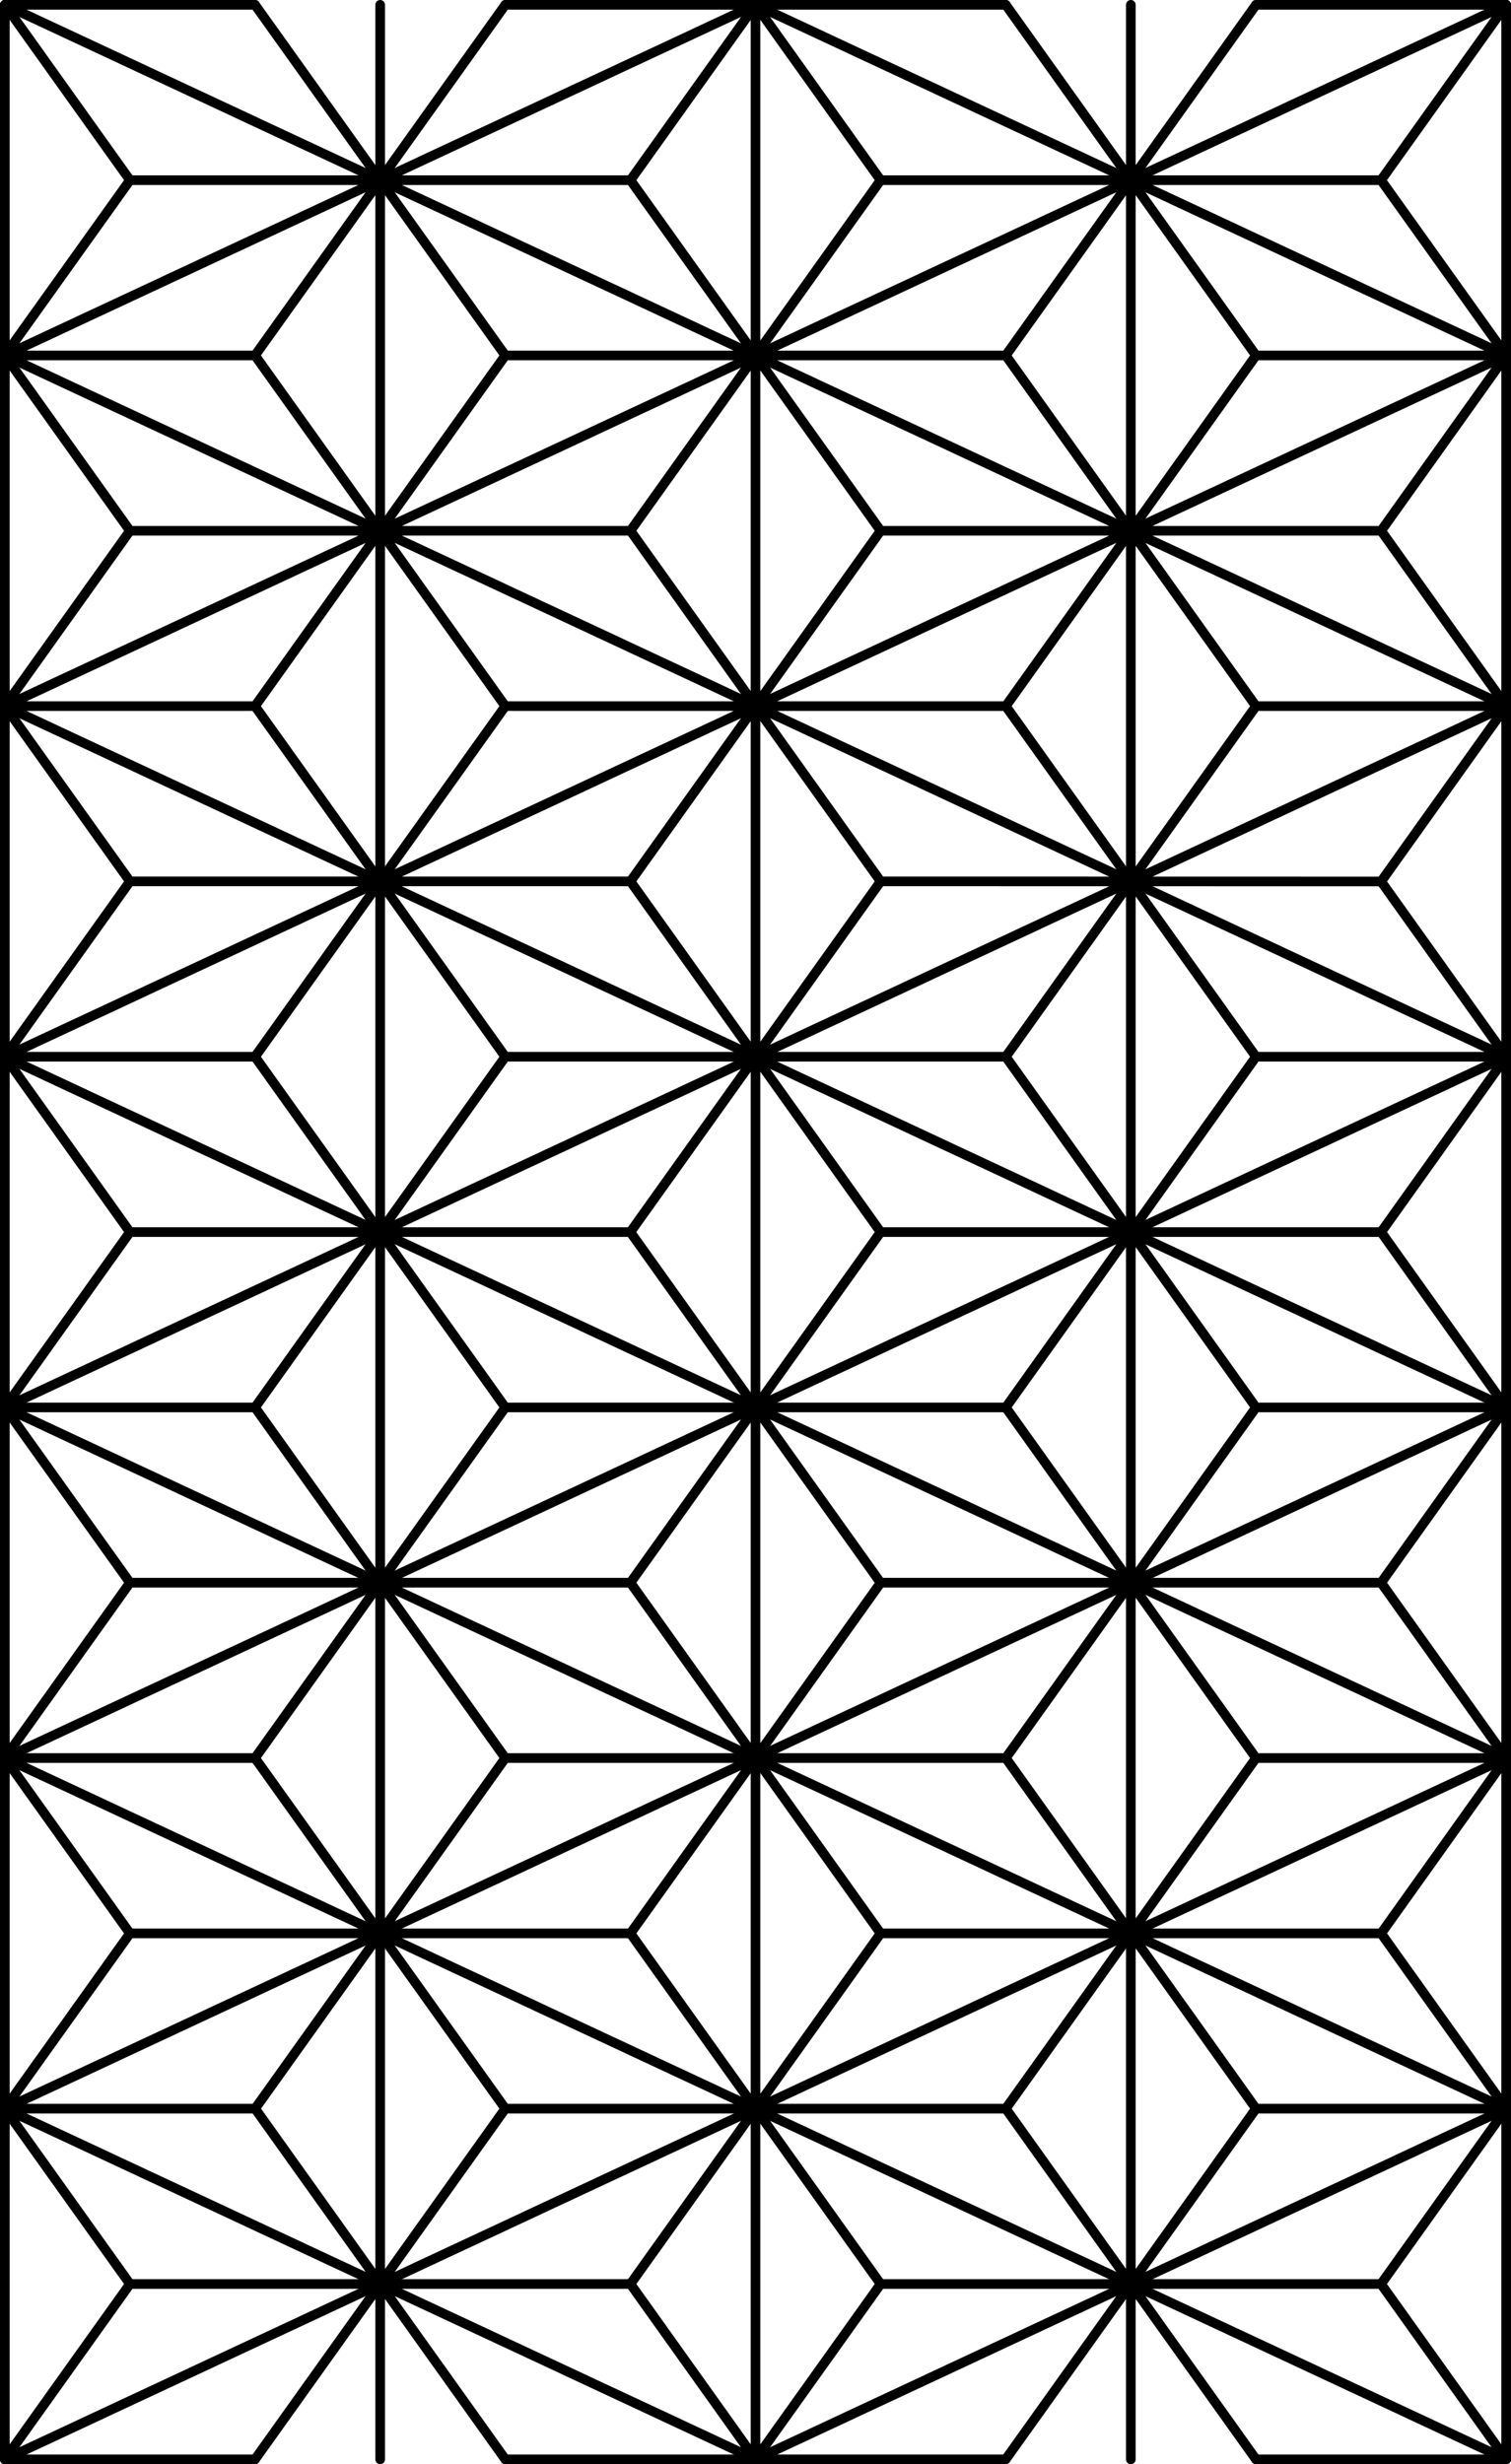 <?xml version="1.0" encoding="iso-8859-1"?>
<!-- Generator: Adobe Illustrator 11 Build 196, SVG Export Plug-In . SVG Version: 6.0.0 Build 78)  -->
<!DOCTYPE svg PUBLIC "-//W3C//DTD SVG 1.0//EN"    "http://www.w3.org/TR/2001/REC-SVG-20010904/DTD/svg10.dtd">
<svg  xmlns="http://www.w3.org/2000/svg" xmlns:xlink="http://www.w3.org/1999/xlink" xmlns:a="http://ns.adobe.com/AdobeSVGViewerExtensions/3.0/"
	 width="156.6" height="255.34" viewBox="0 0 156.6 255.34" style="overflow:visible;enable-background:new 0 0 156.6 255.34"
	 xml:space="preserve">
	<g id="Layer_1">
		<g>
			<line style="fill:none;stroke:#000000;stroke-linecap:round;stroke-linejoin:round;" x1="39.4" y1="0.5" x2="39.4" y2="254.84"/>
			<line style="fill:none;stroke:#000000;stroke-linecap:round;stroke-linejoin:round;" x1="156.1" y1="0.5" x2="156.1" y2="254.84"/>
			<line style="fill:none;stroke:#000000;stroke-linecap:round;stroke-linejoin:round;" x1="117.2" y1="0.5" x2="117.2" y2="254.84"/>
			<line style="fill:none;stroke:#000000;stroke-linecap:round;stroke-linejoin:round;" x1="78.3" y1="0.5" x2="78.3" y2="254.84"/>
			<line style="fill:none;stroke:#000000;stroke-linecap:round;stroke-linejoin:round;" x1="0.5" y1="0.5" x2="0.5" y2="254.84"/>
		</g>
		<g>
			<line style="fill:none;stroke:#000000;stroke-linecap:round;stroke-linejoin:round;" x1="0.5" y1="0.5" x2="156.1" y2="73.17"/>
			<line style="fill:none;stroke:#000000;stroke-linecap:round;stroke-linejoin:round;" x1="78.3" y1="0.5" x2="156.1" y2="36.83"/>
			<line style="fill:none;stroke:#000000;stroke-linecap:round;stroke-linejoin:round;" x1="0.5" y1="109.5" x2="156.1" y2="182.17"/>
			<line style="fill:none;stroke:#000000;stroke-linecap:round;stroke-linejoin:round;" x1="0.5" y1="73.17" x2="156.1" y2="145.84"/>
			<line style="fill:none;stroke:#000000;stroke-linecap:round;stroke-linejoin:round;" x1="0.5" y1="36.83" x2="156.1" y2="109.5"/>
			<line style="fill:none;stroke:#000000;stroke-linecap:round;stroke-linejoin:round;" x1="0.5" y1="145.84" x2="156.1" y2="218.5"/>
			<line style="fill:none;stroke:#000000;stroke-linecap:round;stroke-linejoin:round;" x1="0.5" y1="182.17" x2="156.1" y2="254.84"/>
			<line style="fill:none;stroke:#000000;stroke-linecap:round;stroke-linejoin:round;" x1="0.5" y1="218.5" x2="78.3" y2="254.84"/>
		</g>
		<g>
			<line style="fill:none;stroke:#000000;stroke-linecap:round;stroke-linejoin:round;" x1="0.5" y1="36.83" x2="78.3" y2="0.5"/>
			<line style="fill:none;stroke:#000000;stroke-linecap:round;stroke-linejoin:round;" x1="0.5" y1="145.84" x2="156.1" y2="73.17"/>
			<line style="fill:none;stroke:#000000;stroke-linecap:round;stroke-linejoin:round;" x1="0.5" y1="109.5" x2="156.1" y2="36.83"/>
			<line style="fill:none;stroke:#000000;stroke-linecap:round;stroke-linejoin:round;" x1="0.5" y1="73.17" x2="156.1" y2="0.5"/>
			<line style="fill:none;stroke:#000000;stroke-linecap:round;stroke-linejoin:round;" x1="0.5" y1="182.17" x2="156.1" y2="109.5"/>
			<line style="fill:none;stroke:#000000;stroke-linecap:round;stroke-linejoin:round;" x1="78.3" y1="254.84" x2="156.1" y2="218.5"/>
			<line style="fill:none;stroke:#000000;stroke-linecap:round;stroke-linejoin:round;" x1="0.5" y1="218.5" x2="156.1" y2="145.84"/>
			<line style="fill:none;stroke:#000000;stroke-linecap:round;stroke-linejoin:round;" x1="0.5" y1="254.84" x2="156.1" y2="182.17"/>
		</g>
		<g>
			<line style="fill:none;stroke:#000000;stroke-linecap:round;stroke-linejoin:round;" x1="130.17" y1="36.83" x2="156.1" y2="36.83"/>
			<line style="fill:none;stroke:#000000;stroke-linecap:round;stroke-linejoin:round;" x1="130.17" y1="145.84" x2="156.1" y2="145.84"/>
			<line style="fill:none;stroke:#000000;stroke-linecap:round;stroke-linejoin:round;" x1="156.1" y1="109.5" x2="130.17" y2="109.5"/>
			<line style="fill:none;stroke:#000000;stroke-linecap:round;stroke-linejoin:round;" x1="130.17" y1="73.17" x2="156.1" y2="73.17"/>
			<line style="fill:none;stroke:#000000;stroke-linecap:round;stroke-linejoin:round;" x1="130.17" y1="182.17" x2="156.1" y2="182.17"/>
			<line style="fill:none;stroke:#000000;stroke-linecap:round;stroke-linejoin:round;" x1="156.1" y1="218.5" x2="130.17" y2="218.5"/>
			<line style="fill:none;stroke:#000000;stroke-linecap:round;stroke-linejoin:round;" x1="0.5" y1="36.83" x2="26.43" y2="36.83"/>
			<line style="fill:none;stroke:#000000;stroke-linecap:round;stroke-linejoin:round;" x1="0.5" y1="145.84" x2="26.43" y2="145.84"/>
			<line style="fill:none;stroke:#000000;stroke-linecap:round;stroke-linejoin:round;" x1="26.43" y1="109.5" x2="0.5" y2="109.5"/>
			<line style="fill:none;stroke:#000000;stroke-linecap:round;stroke-linejoin:round;" x1="0.5" y1="73.17" x2="26.43" y2="73.17"/>
			<line style="fill:none;stroke:#000000;stroke-linecap:round;stroke-linejoin:round;" x1="0.5" y1="182.17" x2="26.43" y2="182.17"/>
			<line style="fill:none;stroke:#000000;stroke-linecap:round;stroke-linejoin:round;" x1="26.44" y1="218.5" x2="0.5" y2="218.5"/>
			<line style="fill:none;stroke:#000000;stroke-linecap:round;stroke-linejoin:round;" x1="26.43" y1="0.5" x2="0.5" y2="0.5"/>
			<line style="fill:none;stroke:#000000;stroke-linecap:round;stroke-linejoin:round;" x1="156.1" y1="0.5" x2="130.17" y2="0.5"/>
			<line style="fill:none;stroke:#000000;stroke-linecap:round;stroke-linejoin:round;" x1="104.24" y1="0.5" x2="52.37" y2="0.5"/>
			<line style="fill:none;stroke:#000000;stroke-linecap:round;stroke-linejoin:round;" x1="13.47" y1="18.67" x2="65.34" y2="18.67"/>
			<line style="fill:none;stroke:#000000;stroke-linecap:round;stroke-linejoin:round;" x1="91.27" y1="18.67" x2="143.13" y2="18.67"/>
			<line style="fill:none;stroke:#000000;stroke-linecap:round;stroke-linejoin:round;" x1="52.37" y1="73.17" x2="104.24" y2="73.17"/>
			<line style="fill:none;stroke:#000000;stroke-linecap:round;stroke-linejoin:round;" x1="13.47" y1="127.67" x2="65.34" y2="127.67"/>
			<line style="fill:none;stroke:#000000;stroke-linecap:round;stroke-linejoin:round;" x1="13.47" y1="91.33" x2="65.34" y2="91.33"/>
			<line style="fill:none;stroke:#000000;stroke-linecap:round;stroke-linejoin:round;" x1="13.47" y1="55" x2="65.34" y2="55"/>
			<line style="fill:none;stroke:#000000;stroke-linecap:round;stroke-linejoin:round;" x1="91.27" y1="164" x2="143.14" y2="164"/>
			<line style="fill:none;stroke:#000000;stroke-linecap:round;stroke-linejoin:round;" x1="91.27" y1="55" x2="143.14" y2="55"/>
			<line style="fill:none;stroke:#000000;stroke-linecap:round;stroke-linejoin:round;" x1="91.27" y1="91.33" x2="143.14" y2="91.34"/>
			<line style="fill:none;stroke:#000000;stroke-linecap:round;stroke-linejoin:round;" x1="52.37" y1="36.83" x2="104.24" y2="36.83"/>
			<line style="fill:none;stroke:#000000;stroke-linecap:round;stroke-linejoin:round;" x1="13.47" y1="164" x2="65.33" y2="164"/>
			<line style="fill:none;stroke:#000000;stroke-linecap:round;stroke-linejoin:round;" x1="91.27" y1="200.34" x2="143.14" y2="200.34"/>
			<line style="fill:none;stroke:#000000;stroke-linecap:round;stroke-linejoin:round;" x1="13.47" y1="200.34" x2="65.34" y2="200.34"/>
			<line style="fill:none;stroke:#000000;stroke-linecap:round;stroke-linejoin:round;" x1="91.27" y1="127.67" x2="143.14" y2="127.67"/>
			<line style="fill:none;stroke:#000000;stroke-linecap:round;stroke-linejoin:round;" x1="52.37" y1="182.17" x2="104.24" y2="182.17"/>
			<line style="fill:none;stroke:#000000;stroke-linecap:round;stroke-linejoin:round;" x1="91.27" y1="236.67" x2="143.13" y2="236.67"/>
			<line style="fill:none;stroke:#000000;stroke-linecap:round;stroke-linejoin:round;" x1="13.47" y1="236.67" x2="65.33" y2="236.67"/>
			<line style="fill:none;stroke:#000000;stroke-linecap:round;stroke-linejoin:round;" x1="130.17" y1="254.84" x2="156.1" y2="254.84"/>
			<line style="fill:none;stroke:#000000;stroke-linecap:round;stroke-linejoin:round;" x1="0.5" y1="254.84" x2="26.43" y2="254.84"/>
			<line style="fill:none;stroke:#000000;stroke-linecap:round;stroke-linejoin:round;" x1="52.37" y1="254.84" x2="104.23" y2="254.84"/>
			<line style="fill:none;stroke:#000000;stroke-linecap:round;stroke-linejoin:round;" x1="52.37" y1="218.5" x2="104.23" y2="218.5"/>
			<line style="fill:none;stroke:#000000;stroke-linecap:round;stroke-linejoin:round;" x1="52.37" y1="109.5" x2="104.23" y2="109.5"/>
			<line style="fill:none;stroke:#000000;stroke-linecap:round;stroke-linejoin:round;" x1="52.37" y1="145.84" x2="104.23" y2="145.84"/>
		</g>
		<g>
			<polyline style="fill:none;stroke:#000000;stroke-linecap:round;stroke-linejoin:round;" points="156.1,254.84 143.13,236.67 156.1,218.5 143.14,200.34 156.1,182.17 143.14,164 156.1,145.84 
				143.14,127.67 156.1,109.5 143.14,91.34 156.1,73.17 143.14,55 156.1,36.83 143.13,18.67 156.1,0.5 "/>
			<polyline style="fill:none;stroke:#000000;stroke-linecap:round;stroke-linejoin:round;" points="0.5,0.5 13.47,18.67 0.5,36.83 13.47,55 0.5,73.17 13.47,91.33 0.5,109.5 13.47,127.67 
				0.5,145.84 13.47,164 0.5,182.17 13.47,200.34 0.5,218.5 13.47,236.67 0.5,254.84 "/>
		</g>
		<g>
			<polyline style="fill:none;stroke:#000000;stroke-linecap:round;stroke-linejoin:round;" points="104.23,254.84 130.17,218.5 104.24,182.17 130.17,145.84 104.24,109.5 130.17,73.17 
				104.24,36.83 130.17,0.5 "/>
			<polyline style="fill:none;stroke:#000000;stroke-linecap:round;stroke-linejoin:round;" points="26.43,254.84 52.37,218.5 26.43,182.17 52.37,145.84 26.43,109.5 52.37,73.17 26.43,36.83 
				52.37,0.5 "/>
			<polyline style="fill:none;stroke:#000000;stroke-linecap:round;stroke-linejoin:round;" points="78.3,254.84 65.34,236.67 91.27,200.34 65.34,164 91.27,127.67 65.34,91.33 91.27,55 
				65.34,18.67 78.31,0.5 "/>
		</g>
		<g>
			<polyline style="fill:none;stroke:#000000;stroke-linecap:round;stroke-linejoin:round;" points="130.17,254.84 104.24,218.5 130.17,182.17 104.24,145.84 130.17,109.5 104.24,73.17 
				130.17,36.83 104.24,0.5 "/>
			<polyline style="fill:none;stroke:#000000;stroke-linecap:round;stroke-linejoin:round;" points="52.37,254.84 26.44,218.5 52.37,182.17 26.43,145.84 52.37,109.5 26.43,73.17 52.37,36.83 
				26.43,0.5 "/>
			<polyline style="fill:none;stroke:#000000;stroke-linecap:round;stroke-linejoin:round;" points="78.3,254.84 91.27,236.67 65.34,200.34 91.27,164.01 65.33,127.67 91.27,91.33 65.34,55 
				91.27,18.67 78.3,0.5 "/>
		</g>
	</g>
</svg>
